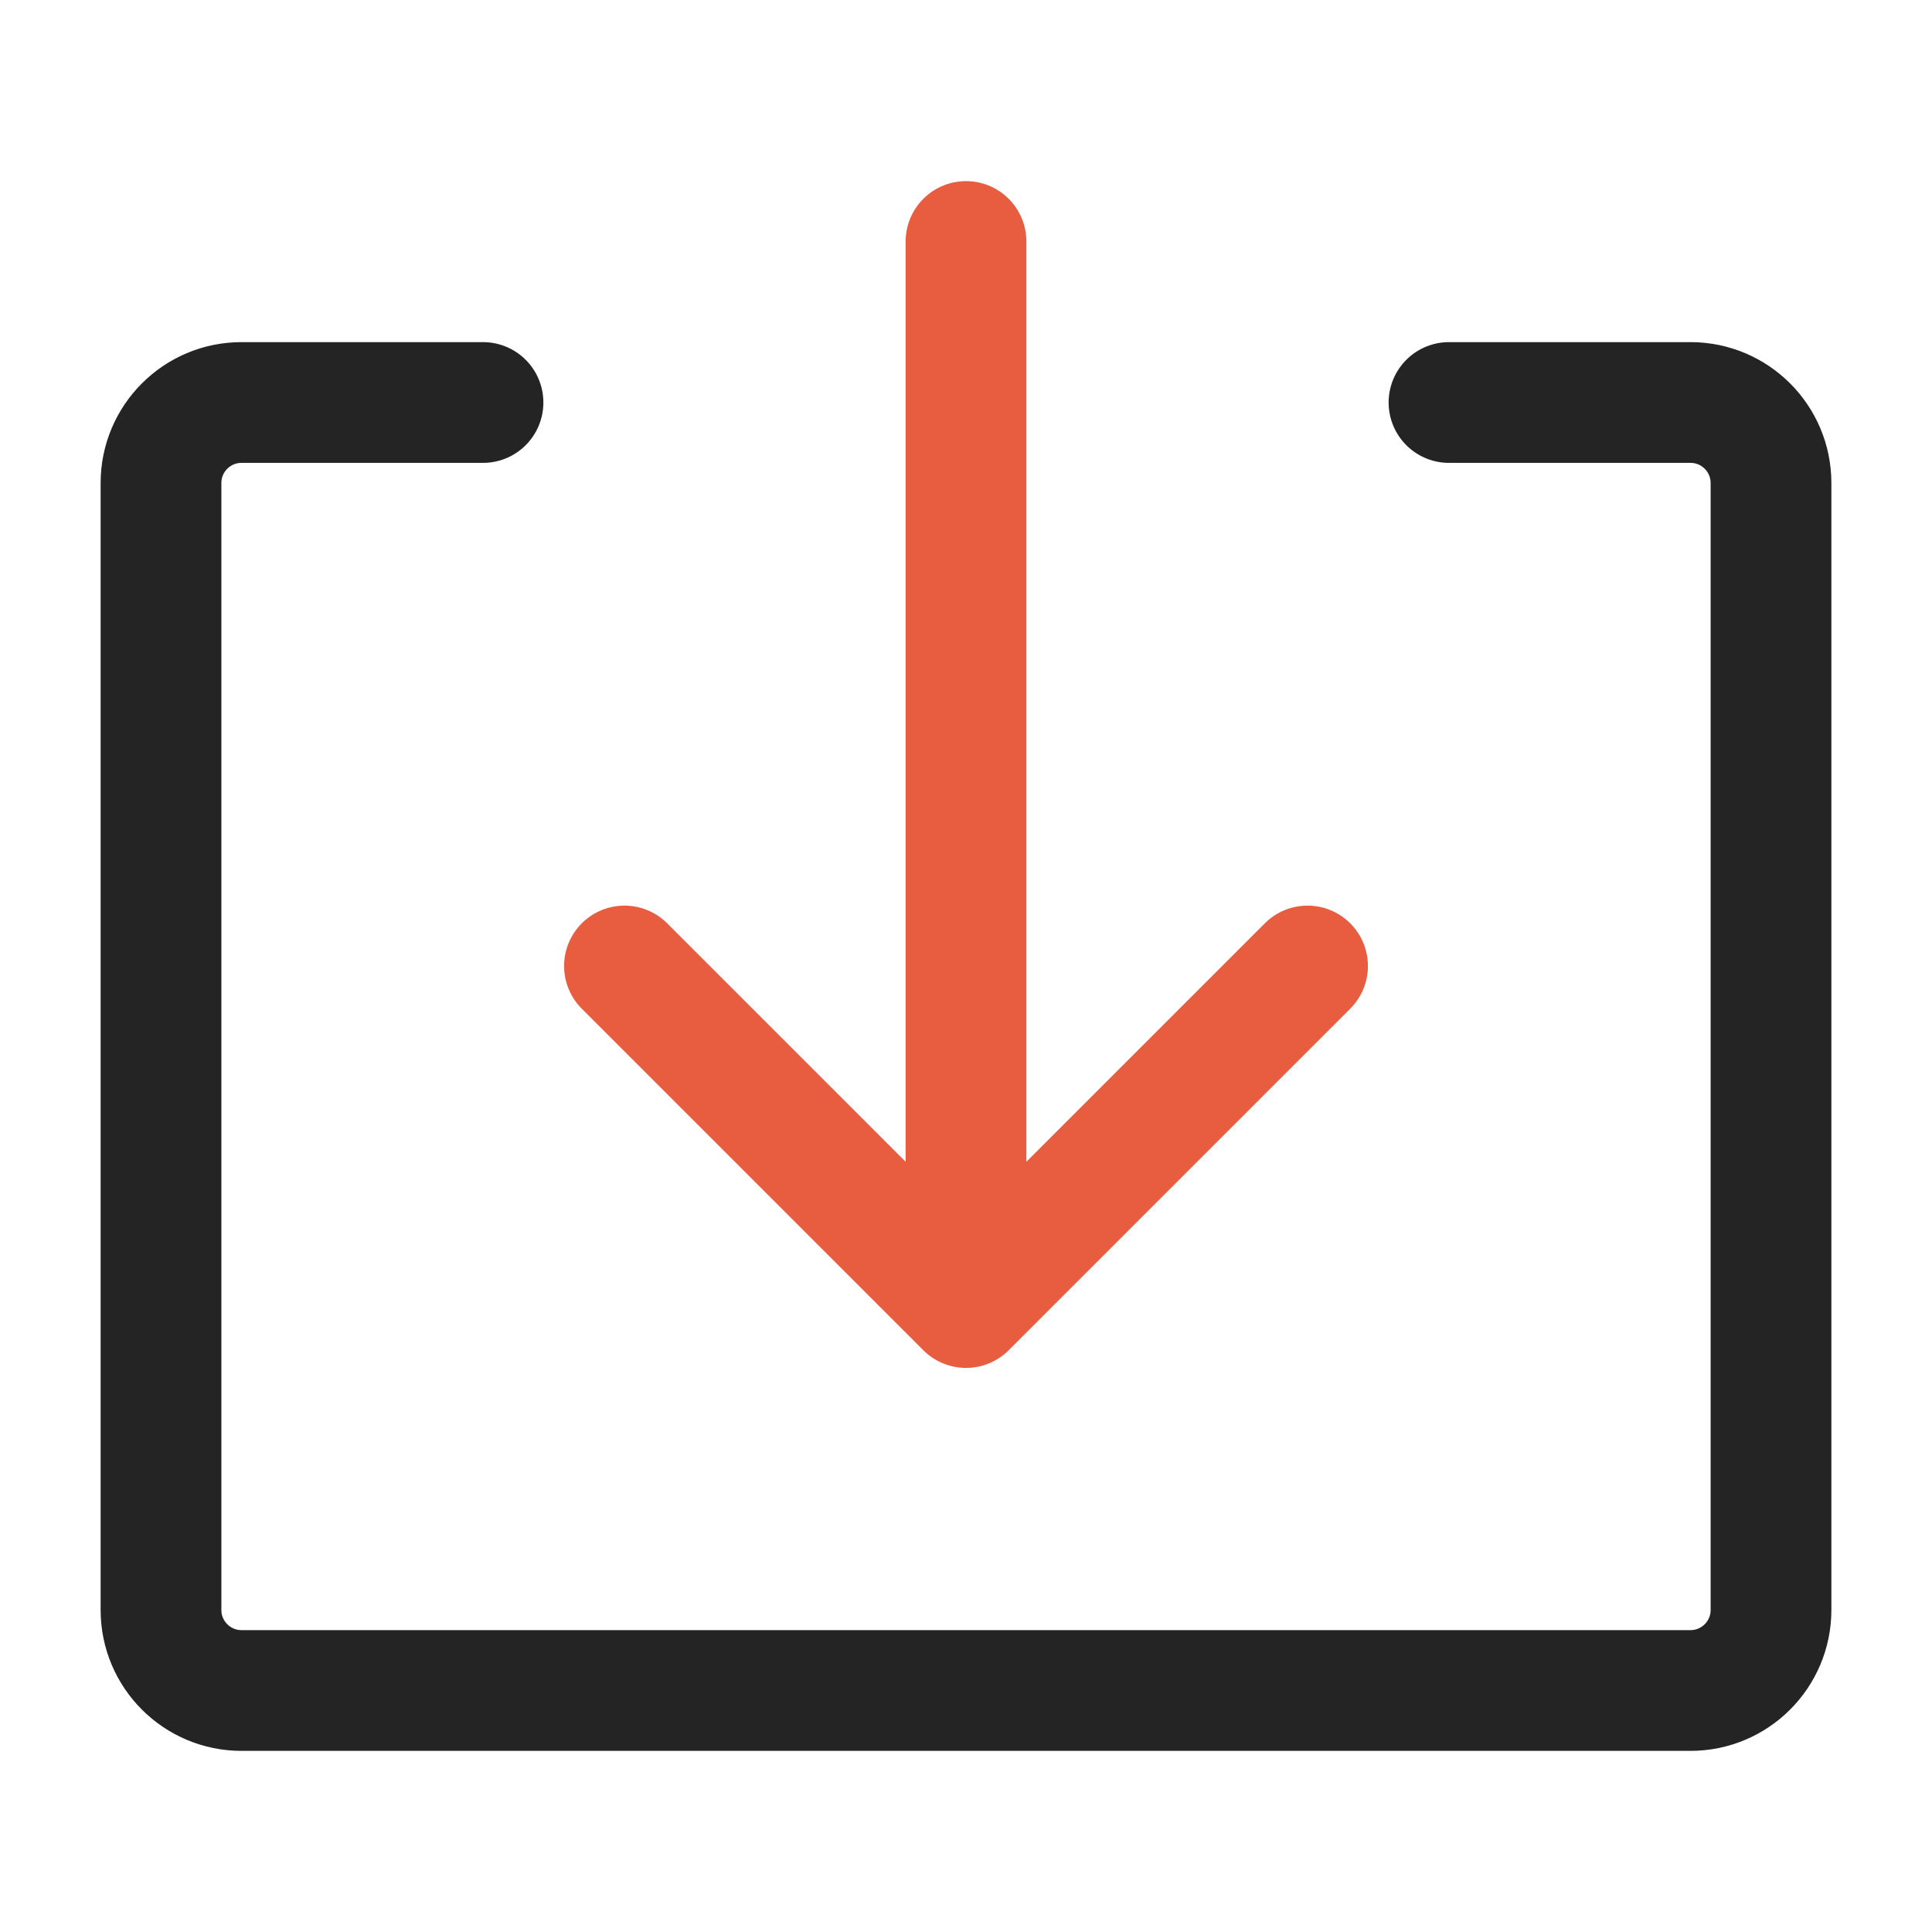 <?xml version="1.0" encoding="UTF-8"?>
<svg width="24px" height="24px" viewBox="0 0 24 24" version="1.1" xmlns="http://www.w3.org/2000/svg" xmlns:xlink="http://www.w3.org/1999/xlink">
    <!-- Generator: Sketch 49.2 (51160) - http://www.bohemiancoding.com/sketch -->
    <title>我的-下载APPicon</title>
    <desc>Created with Sketch.</desc>
    <defs></defs>
    <g id="我的-下载APPicon" stroke="none" stroke-width="1" fill="none" fill-rule="evenodd" stroke-linecap="round" stroke-linejoin="round">
        <path d="M18,5 L21,5 C21.552,5 22,5.448 22,6 L22,20 C22,20.552 21.552,21 21,21 L3,21 C2.448,21 2,20.552 2,20 L2,6 C2,5.448 2.448,5 3,5 L6,5" id="Combined-Shape" stroke="#242424" stroke-width="1.5"></path>
        <path d="M12,3 L12,15.246" id="Path-13" stroke="#E85C40" stroke-width="1.5"></path>
        <polyline id="Rectangle" stroke="#E85C40" stroke-width="1.5" transform="translate(12, 12) rotate(-315) translate(-12, -12) " points="15 9 15 15 9 15"></polyline>
    </g>
</svg>